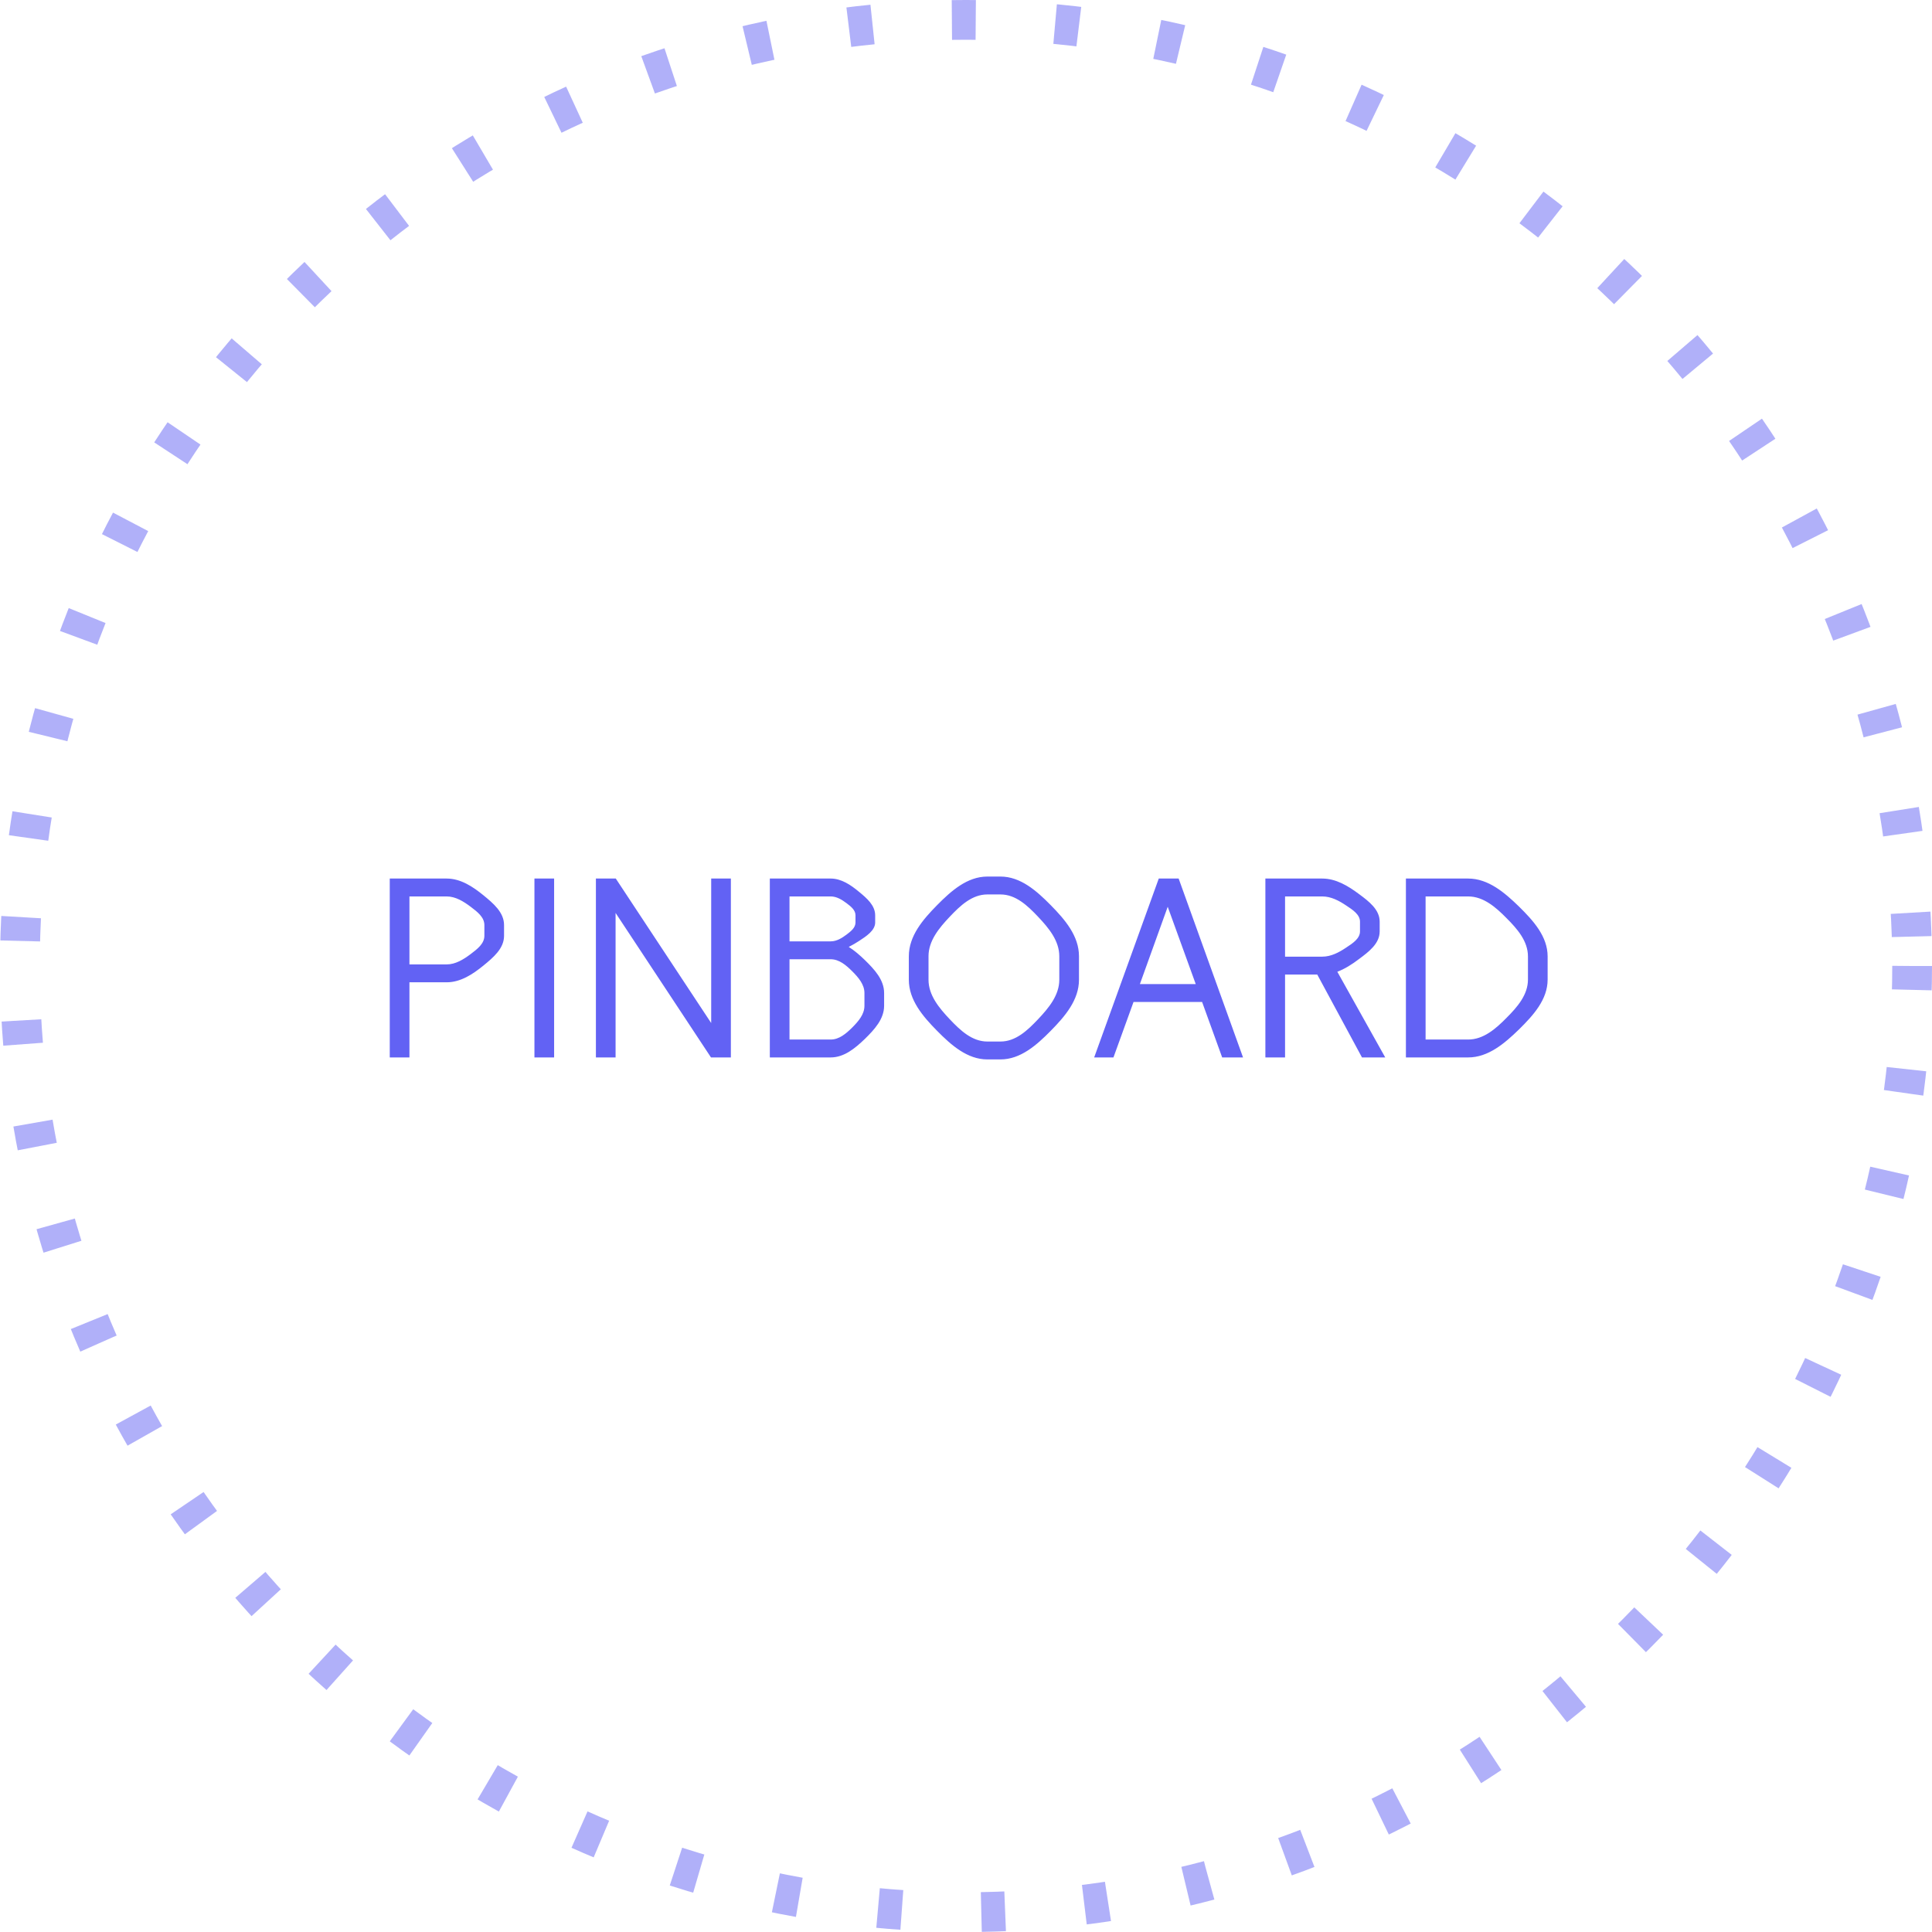 <svg width="120" height="120" viewBox="0 0 243 243" fill="none" xmlns="http://www.w3.org/2000/svg">
<circle cx="121.5" cy="121.5" r="119" stroke="#6262F4" stroke-opacity="0.5" stroke-width="5" stroke-dasharray="3 10"/>
<path d="M49.023 133H51.498V123.55H56.173C57.923 123.55 59.448 122.55 60.798 121.45C62.048 120.425 63.398 119.3 63.398 117.7V116.35C63.398 114.75 62.048 113.625 60.798 112.6C59.448 111.5 57.923 110.5 56.173 110.5H49.023V133ZM51.498 112.75H56.173C57.298 112.75 58.298 113.375 59.198 114.05C60.023 114.675 60.923 115.35 60.923 116.35V117.7C60.923 118.7 60.023 119.375 59.198 120C58.298 120.675 57.298 121.3 56.173 121.3H51.498V112.75ZM67.22 133H69.695V110.5H67.22V133ZM74.951 133H77.426V114.825L89.426 133H91.926V110.5H89.451V128.675L77.451 110.5H74.951V133ZM96.826 133H104.476C106.176 133 107.551 131.85 108.776 130.675C109.976 129.5 111.201 128.175 111.201 126.5V124.9C111.201 123.225 109.976 121.925 108.776 120.75C108.151 120.15 107.476 119.55 106.751 119.1C107.201 118.875 107.626 118.625 108.051 118.35C108.976 117.75 110.076 117.025 110.076 116.025V115.125C110.076 113.875 109.026 112.975 108.051 112.175C107.001 111.3 105.826 110.5 104.476 110.5H96.826V133ZM99.301 112.75H104.476C105.226 112.75 105.876 113.15 106.476 113.6C107.001 114 107.601 114.45 107.601 115.125V116.025C107.601 116.7 107.001 117.15 106.476 117.55C105.876 118 105.226 118.4 104.476 118.4H99.301V112.75ZM99.301 120.65H104.476C105.551 120.65 106.426 121.4 107.201 122.175C107.976 122.95 108.726 123.825 108.726 124.9V126.5C108.726 127.575 107.976 128.45 107.201 129.225C106.426 130 105.551 130.75 104.476 130.75H99.301V120.65ZM125.835 112.5C127.76 112.5 129.235 113.9 130.56 115.3C131.91 116.725 133.235 118.325 133.235 120.275V123.225C133.235 125.175 131.91 126.775 130.56 128.2C129.235 129.6 127.76 131 125.835 131H124.185C122.26 131 120.785 129.6 119.46 128.2C118.11 126.775 116.785 125.175 116.785 123.225V120.275C116.785 118.325 118.11 116.725 119.46 115.3C120.785 113.9 122.26 112.5 124.185 112.5H125.835ZM125.835 110.25H124.185C121.66 110.25 119.635 112.05 117.86 113.85C116.06 115.675 114.31 117.725 114.31 120.275V123.225C114.31 125.775 116.06 127.825 117.86 129.65C119.635 131.45 121.66 133.25 124.185 133.25H125.835C128.36 133.25 130.385 131.45 132.16 129.65C133.96 127.825 135.71 125.775 135.71 123.225V120.275C135.71 117.725 133.96 115.675 132.16 113.85C130.385 112.05 128.36 110.25 125.835 110.25ZM137.621 133H140.046L142.571 126.025H151.196L153.721 133H156.346L148.246 110.5H145.746L137.621 133ZM150.396 123.775H143.371L146.871 114.05L150.396 123.775ZM159.155 133H161.63V122.575H165.68L171.305 133H174.23L168.205 122.225C169.18 121.85 170.08 121.275 170.93 120.625C172.18 119.7 173.53 118.675 173.53 117.15V115.925C173.53 114.4 172.18 113.375 170.93 112.45C169.555 111.425 168.03 110.5 166.305 110.5H159.155V133ZM161.63 112.75H166.305C167.405 112.75 168.405 113.275 169.33 113.9C170.13 114.425 171.055 115.025 171.055 115.925V117.15C171.055 118.05 170.13 118.65 169.33 119.175C168.405 119.8 167.405 120.325 166.305 120.325H161.63V112.75ZM176.831 133H184.656C187.181 133 189.231 131.25 191.056 129.475C192.856 127.7 194.656 125.725 194.656 123.2V120.3C194.656 117.775 192.856 115.8 191.056 114.025C189.231 112.25 187.181 110.5 184.656 110.5H176.831V133ZM179.306 130.75V112.75H184.656C186.581 112.75 188.131 114.1 189.481 115.475C190.856 116.85 192.181 118.375 192.181 120.3V123.2C192.181 125.125 190.856 126.65 189.481 128.025C188.131 129.4 186.581 130.75 184.656 130.75H179.306Z" fill="#6262F4"/>
</svg>
